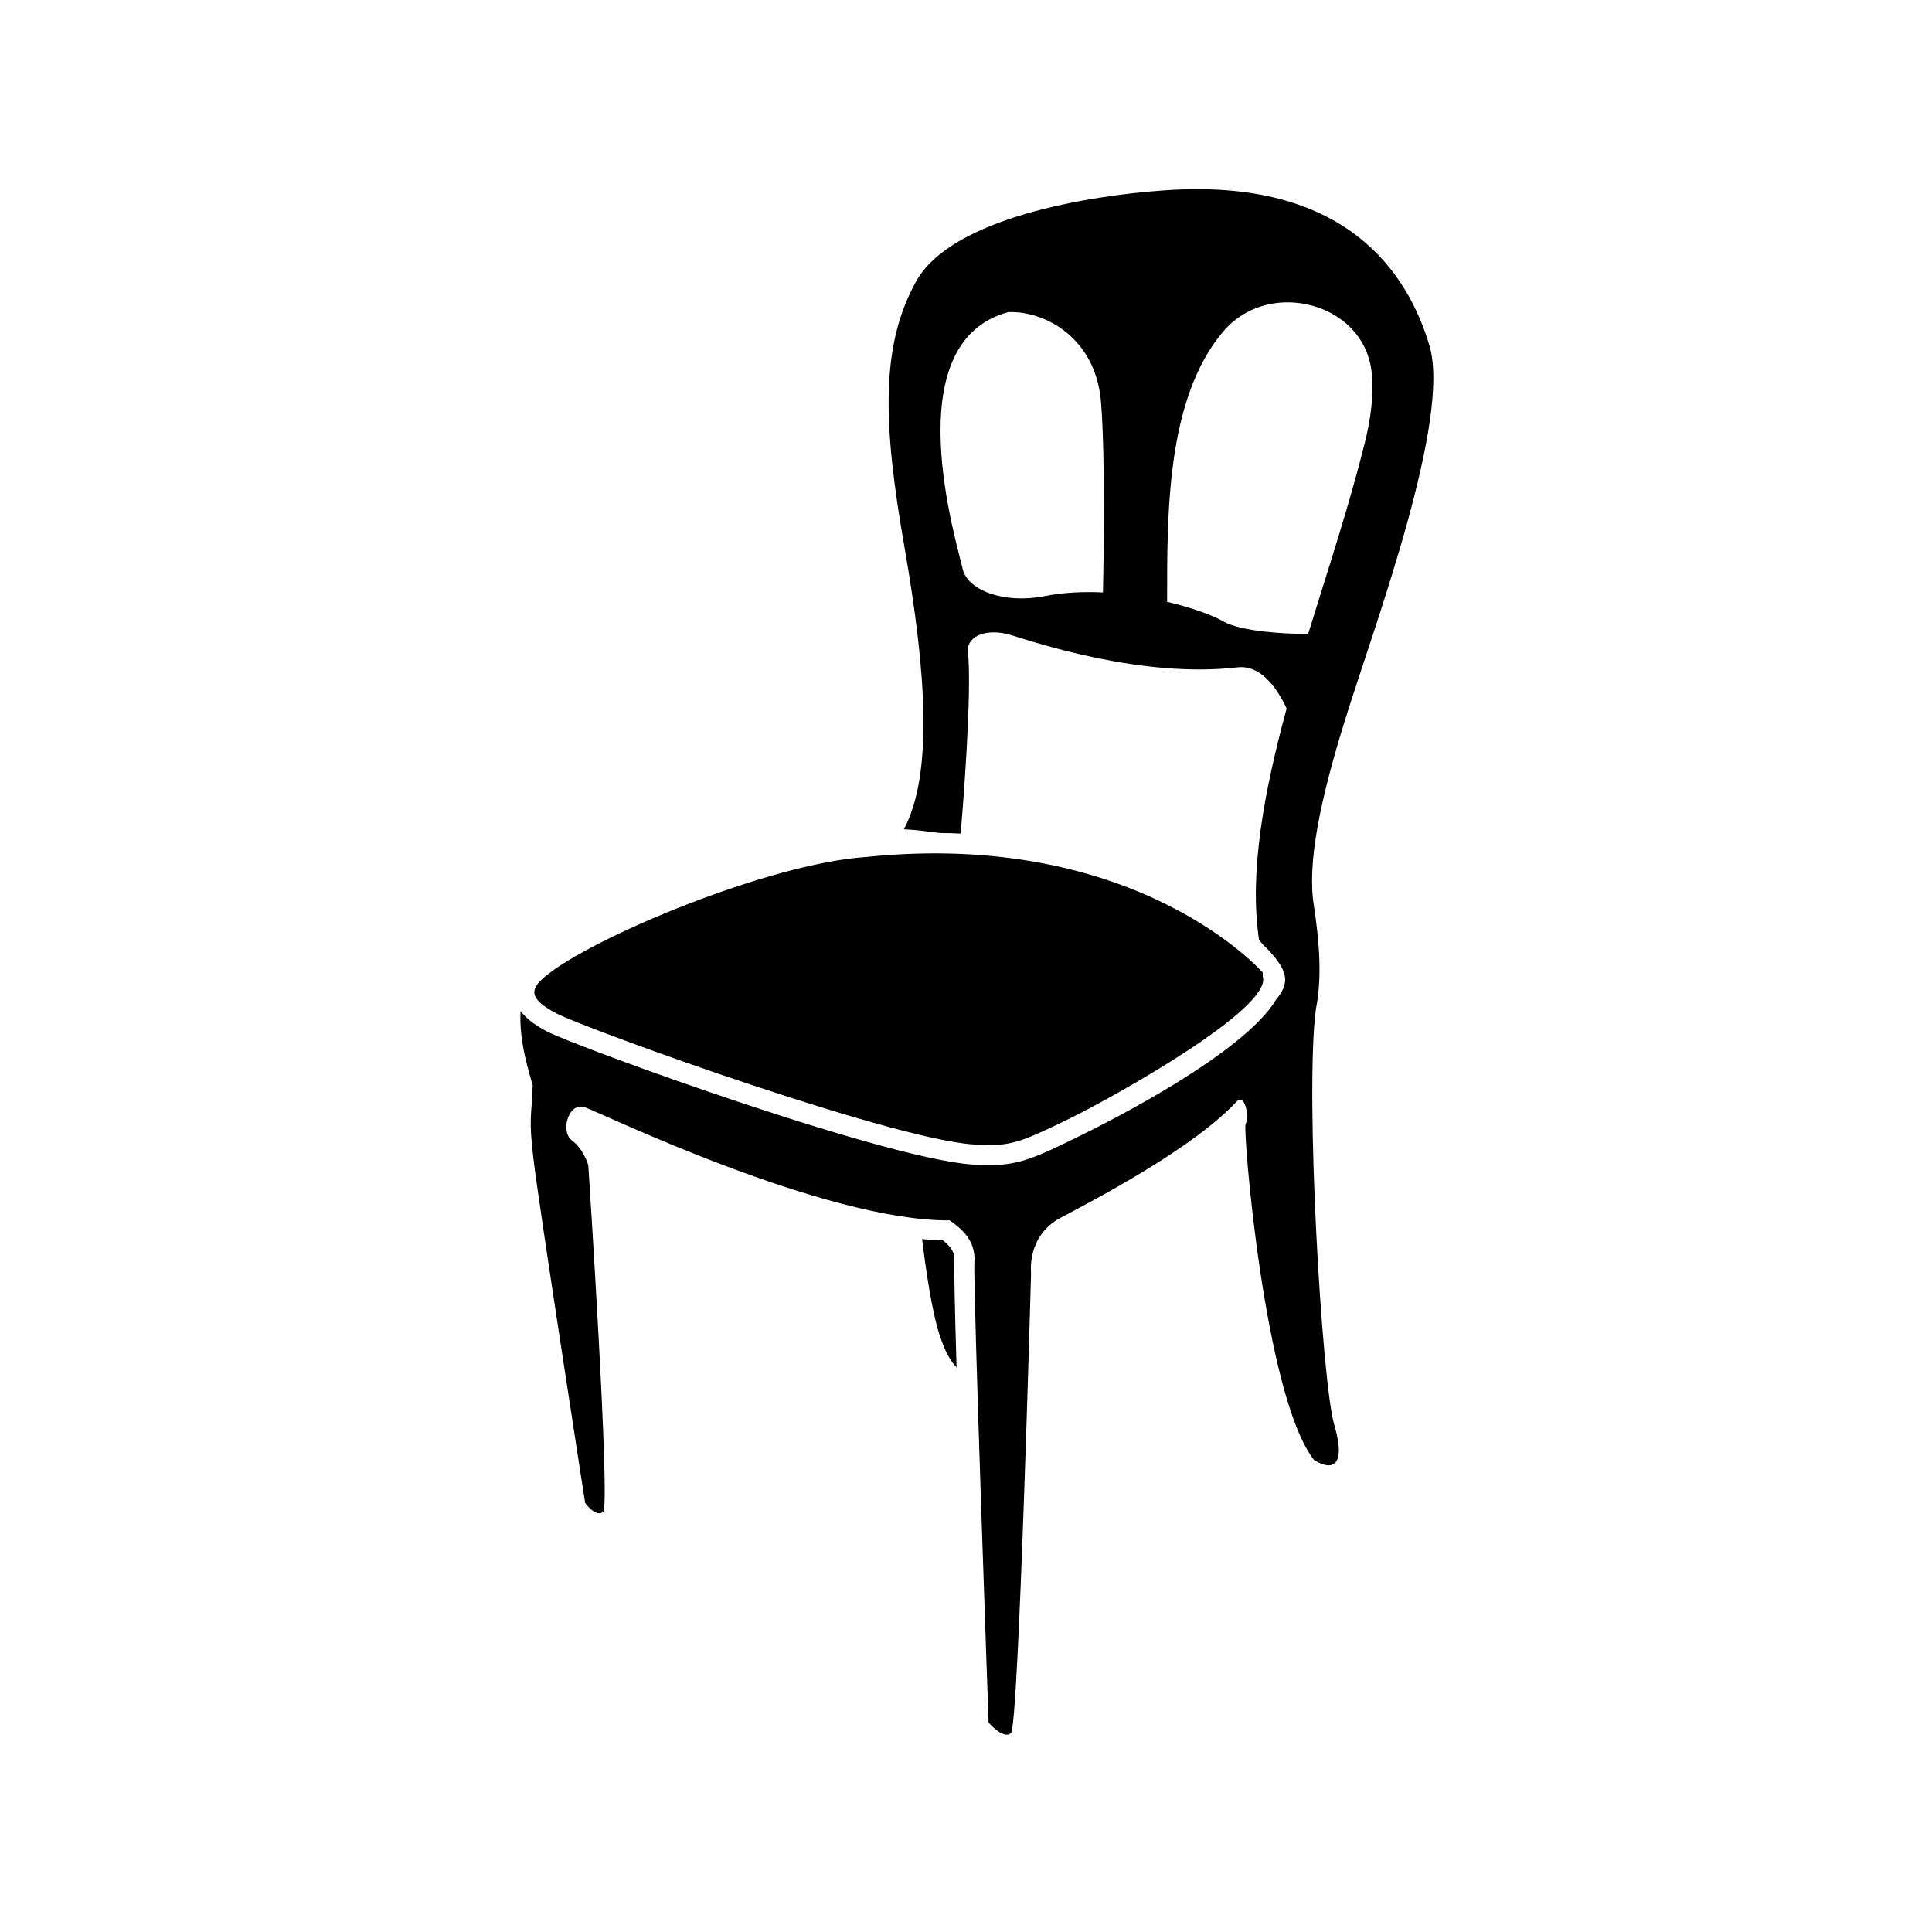 <svg xmlns="http://www.w3.org/2000/svg" xmlns:xlink="http://www.w3.org/1999/xlink" version="1.1" x="0px" y="0px" viewBox="0 0 50 50" enable-background="new 0 0 50 50" xml:space="preserve"><g><path d="M14.392,26.223c0.771,0.408,9.167,3.44,10.985,3.4c0.767,0.044,1.046-0.059,2.324-0.685   c1.277-0.632,5.239-2.866,4.979-3.666v-0.101c0,0-3.242-3.717-10.269-2.992c-2.511,0.169-7.107,2.087-8.308,3.097   C13.764,25.563,13.617,25.817,14.392,26.223z"></path><path d="M36.996,8.951c-0.558-1.879-2.151-4.371-6.884-4.023c-1.887,0.13-5.503,0.703-6.41,2.366   c-0.914,1.661-0.859,3.664-0.29,6.889c0.562,3.236,0.738,5.85-0.019,7.278c0.316,0.015,0.657,0.064,0.937,0.097   c0.184,0.002,0.36,0.005,0.532,0.015c0.044-0.508,0.305-3.686,0.184-4.741c0-0.384,0.503-0.58,1.116-0.398   c0.616,0.189,3.396,1.125,5.863,0.837c0.587-0.068,1.006,0.498,1.273,1.063c-0.584,2.157-0.973,4.237-0.716,5.977   c0.033,0.055,0.077,0.101,0.117,0.15c0.217,0.202,0.327,0.36,0.35,0.389c0.264,0.354,0.305,0.629-0.026,1.022   c-0.833,1.389-4.288,3.141-5.088,3.53c-1.102,0.544-1.55,0.742-2.262,0.749c-0.099,0-0.198,0-0.305-0.007h-0.007   c-1.994,0.021-10.412-3.038-11.216-3.455c-0.242-0.131-0.503-0.296-0.672-0.523c-0.051,0.799,0.246,1.663,0.313,1.924   c-0.026,0.806-0.11,0.81,0.018,1.886c0.121,1.079,1.34,8.921,1.34,8.921s0.271,0.382,0.466,0.231   c0.195-0.158-0.385-8.973-0.385-8.973s-0.121-0.423-0.426-0.643c-0.309-0.235-0.081-1.008,0.341-0.855   c0.418,0.146,6.197,2.948,9.439,2.926c0.323,0.225,0.672,0.529,0.639,1.072c-0.04,0.536,0.367,11.925,0.367,11.925   s0.396,0.462,0.581,0.264c0.198-0.19,0.518-11.895,0.518-11.895s-0.121-0.966,0.764-1.432c0.881-0.471,3.451-1.8,4.589-3.044   c0.228-0.114,0.279,0.499,0.198,0.62c-0.073,0.118,0.48,7.034,1.77,8.687c0.463,0.301,0.845,0.18,0.528-0.896   c-0.322-1.072-0.767-8.605-0.477-10.77c0.154-0.775,0.103-1.664-0.056-2.701c-0.165-1.039,0.133-2.656,0.882-5.008   C35.627,16.05,37.551,10.833,36.996,8.951z M28.545,15.332c-0.503-0.024-1.028-0.002-1.509,0.096   c-1.04,0.204-2.001-0.142-2.126-0.716c-0.114-0.574-1.781-5.835,1.182-6.634c0.918-0.041,2.284,0.641,2.405,2.368   C28.604,11.83,28.566,14.365,28.545,15.332z M33.854,16.408c-0.595-0.003-1.719-0.059-2.192-0.325   c-0.268-0.156-0.804-0.354-1.457-0.509c0-2.258-0.025-5.248,1.45-6.992c0.313-0.369,0.712-0.595,1.149-0.7   c1.152-0.261,2.492,0.384,2.684,1.67c0.088,0.604-0.019,1.328-0.169,1.917C34.933,13.03,34.375,14.721,33.854,16.408z"></path><path d="M24.701,32.615c0.007-0.188-0.066-0.327-0.297-0.515c-0.165-0.003-0.356-0.015-0.54-0.033   c0.092,0.757,0.25,1.862,0.448,2.468c0.154,0.492,0.323,0.73,0.444,0.852C24.712,33.903,24.686,32.787,24.701,32.615z"></path></g></svg>